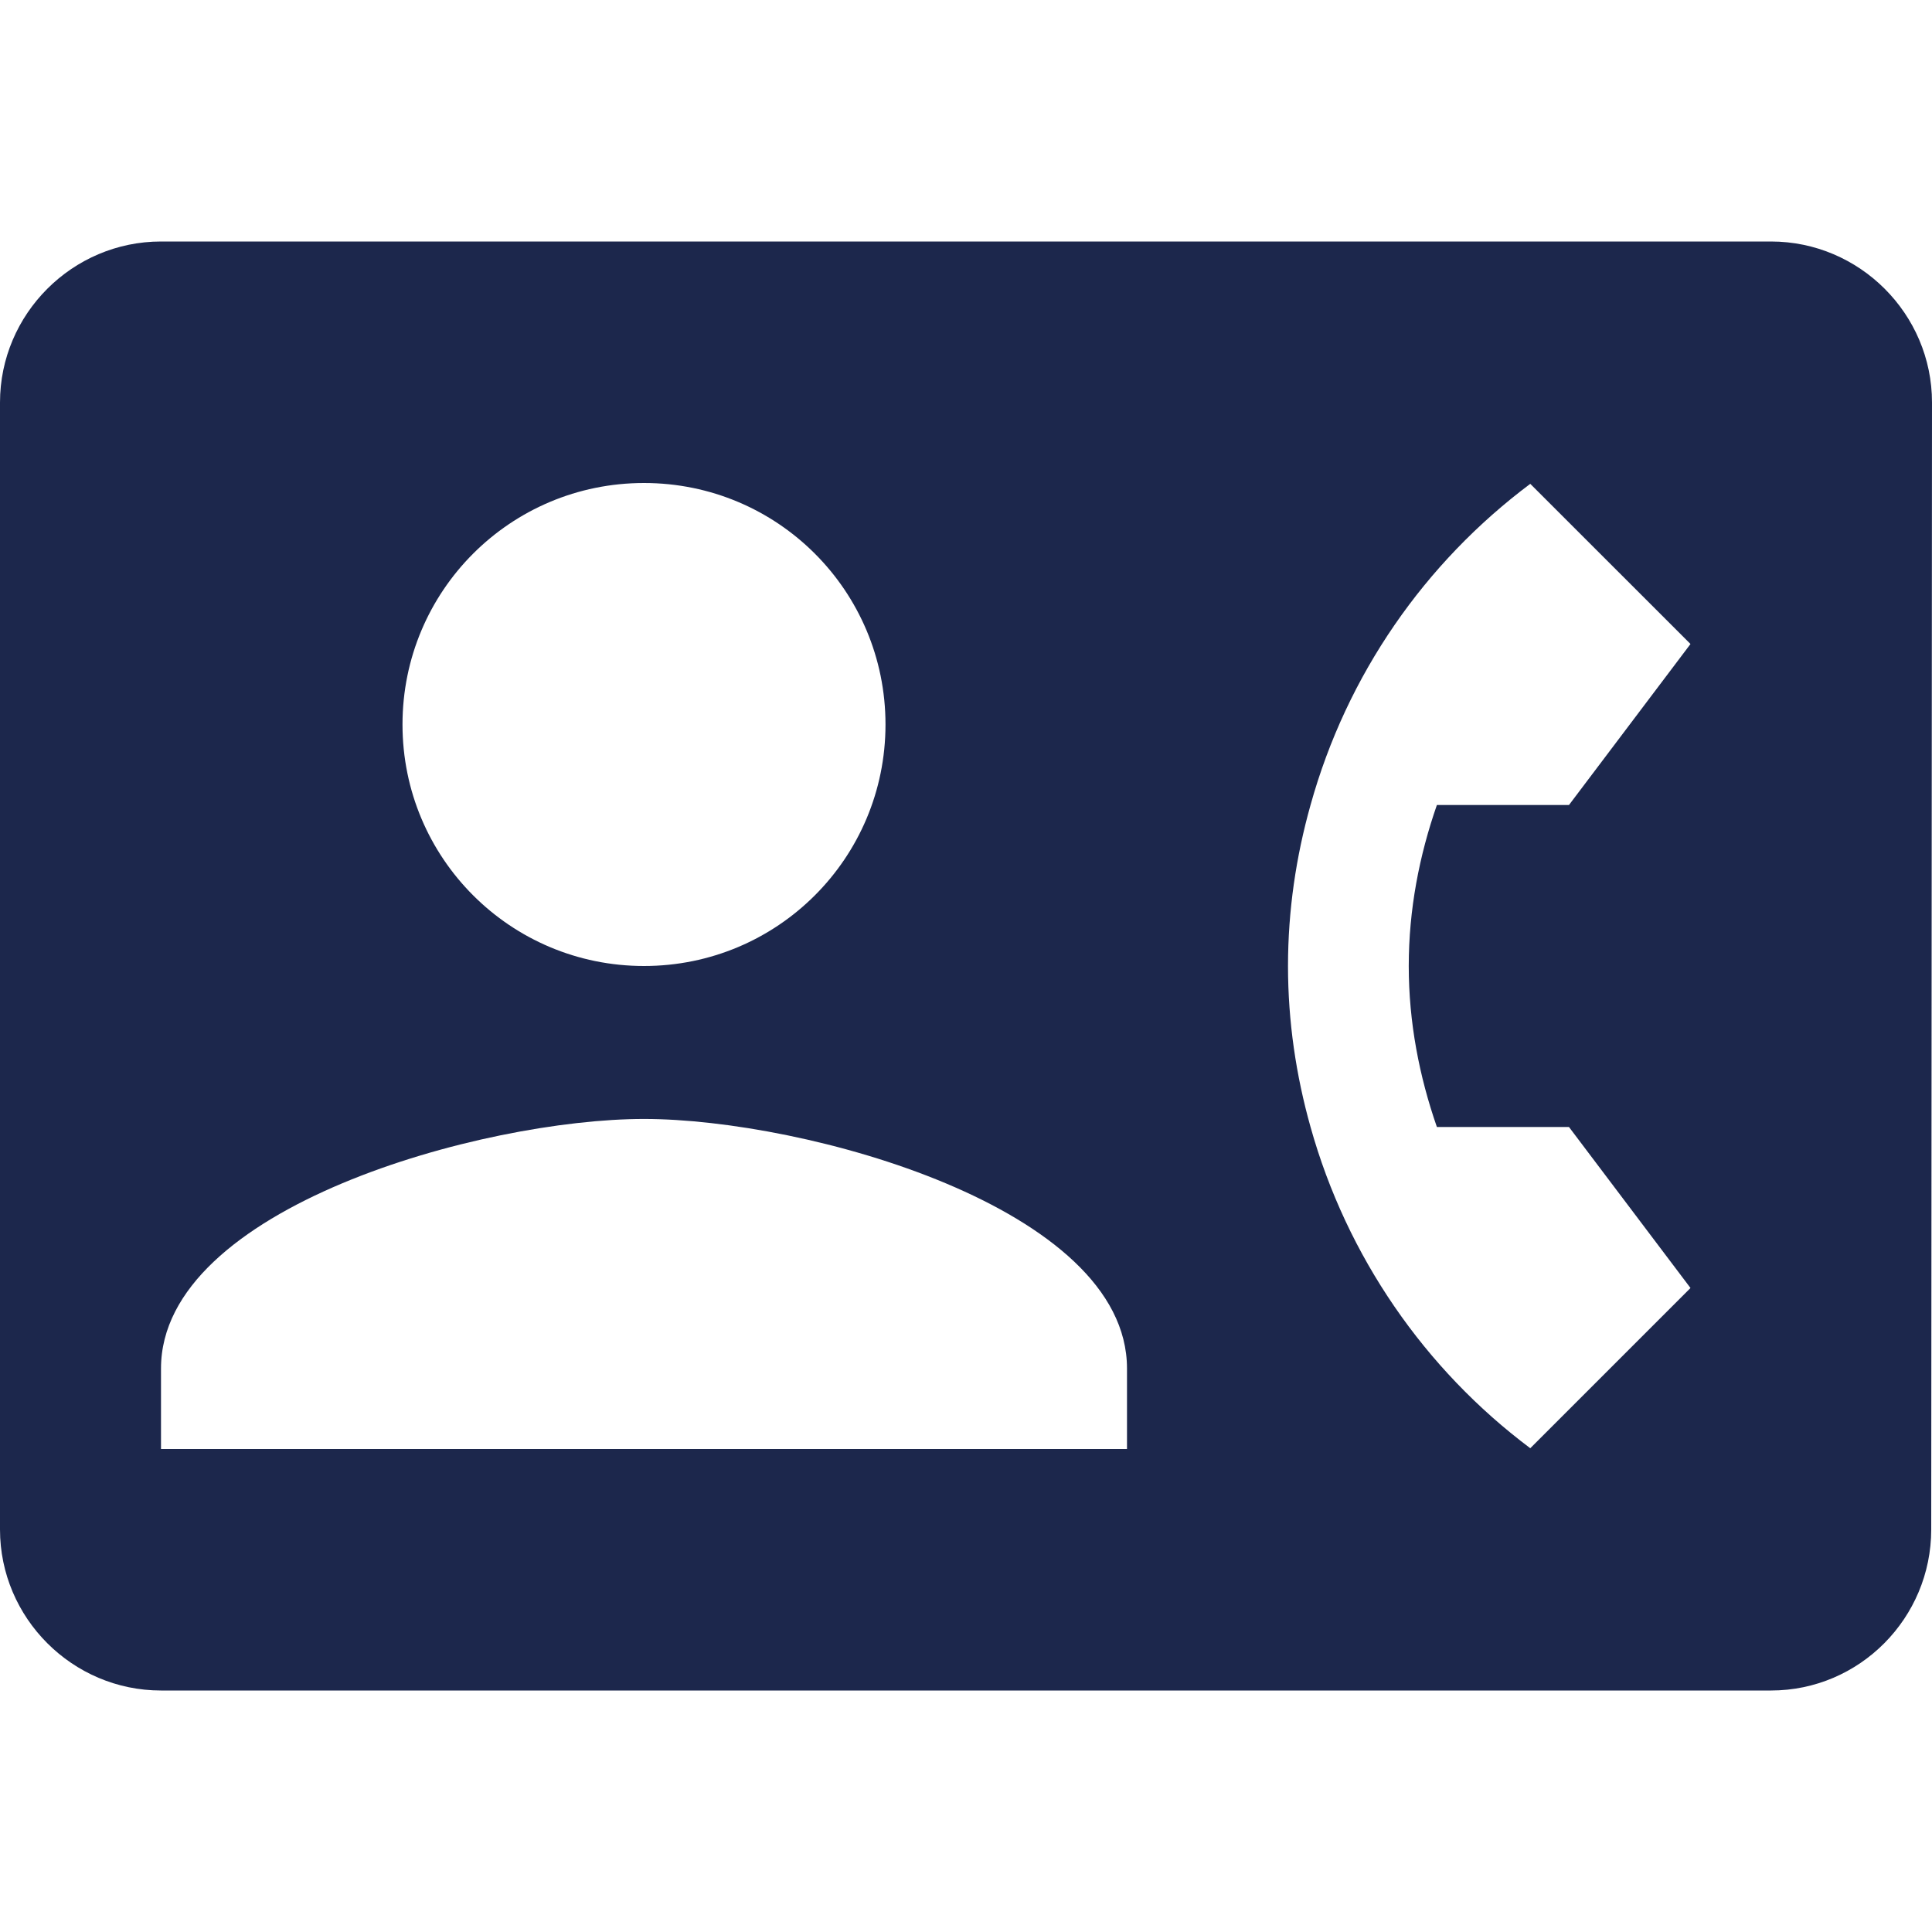 <svg width="30" height="30" viewBox="0 0 30 30" fill="none" xmlns="http://www.w3.org/2000/svg">
<g clip-path="url(#clip0_166_104)">
<path d="M27.5 3.75H2.5C1.125 3.75 0 4.875 0 6.25V23.75C0 25.125 1.125 26.25 2.5 26.25H27.5C28.875 26.25 29.988 25.125 29.988 23.75L30 6.25C30 4.875 28.875 3.75 27.5 3.75ZM10 7.5C12.075 7.5 13.75 9.175 13.75 11.25C13.75 13.325 12.075 15 10 15C7.925 15 6.25 13.325 6.25 11.25C6.25 9.175 7.925 7.5 10 7.5ZM17.5 22.5H2.5V21.25C2.5 18.75 7.5 17.375 10 17.375C12.5 17.375 17.5 18.75 17.5 21.25V22.5ZM22.312 17.5H24.363L26.25 20L23.762 22.488C22.125 21.262 20.913 19.512 20.35 17.5C20.125 16.7 20 15.863 20 15C20 14.137 20.125 13.3 20.35 12.5C20.913 10.475 22.125 8.738 23.762 7.513L26.25 10L24.363 12.5H22.312C22.038 13.287 21.875 14.125 21.875 15C21.875 15.875 22.038 16.712 22.312 17.5Z" fill="#1C274C"/>
</g>
<defs>
<clipPath id="clip0_166_104">
<rect width="30" height="30" fill="white"/>
</clipPath>
</defs>
</svg>
